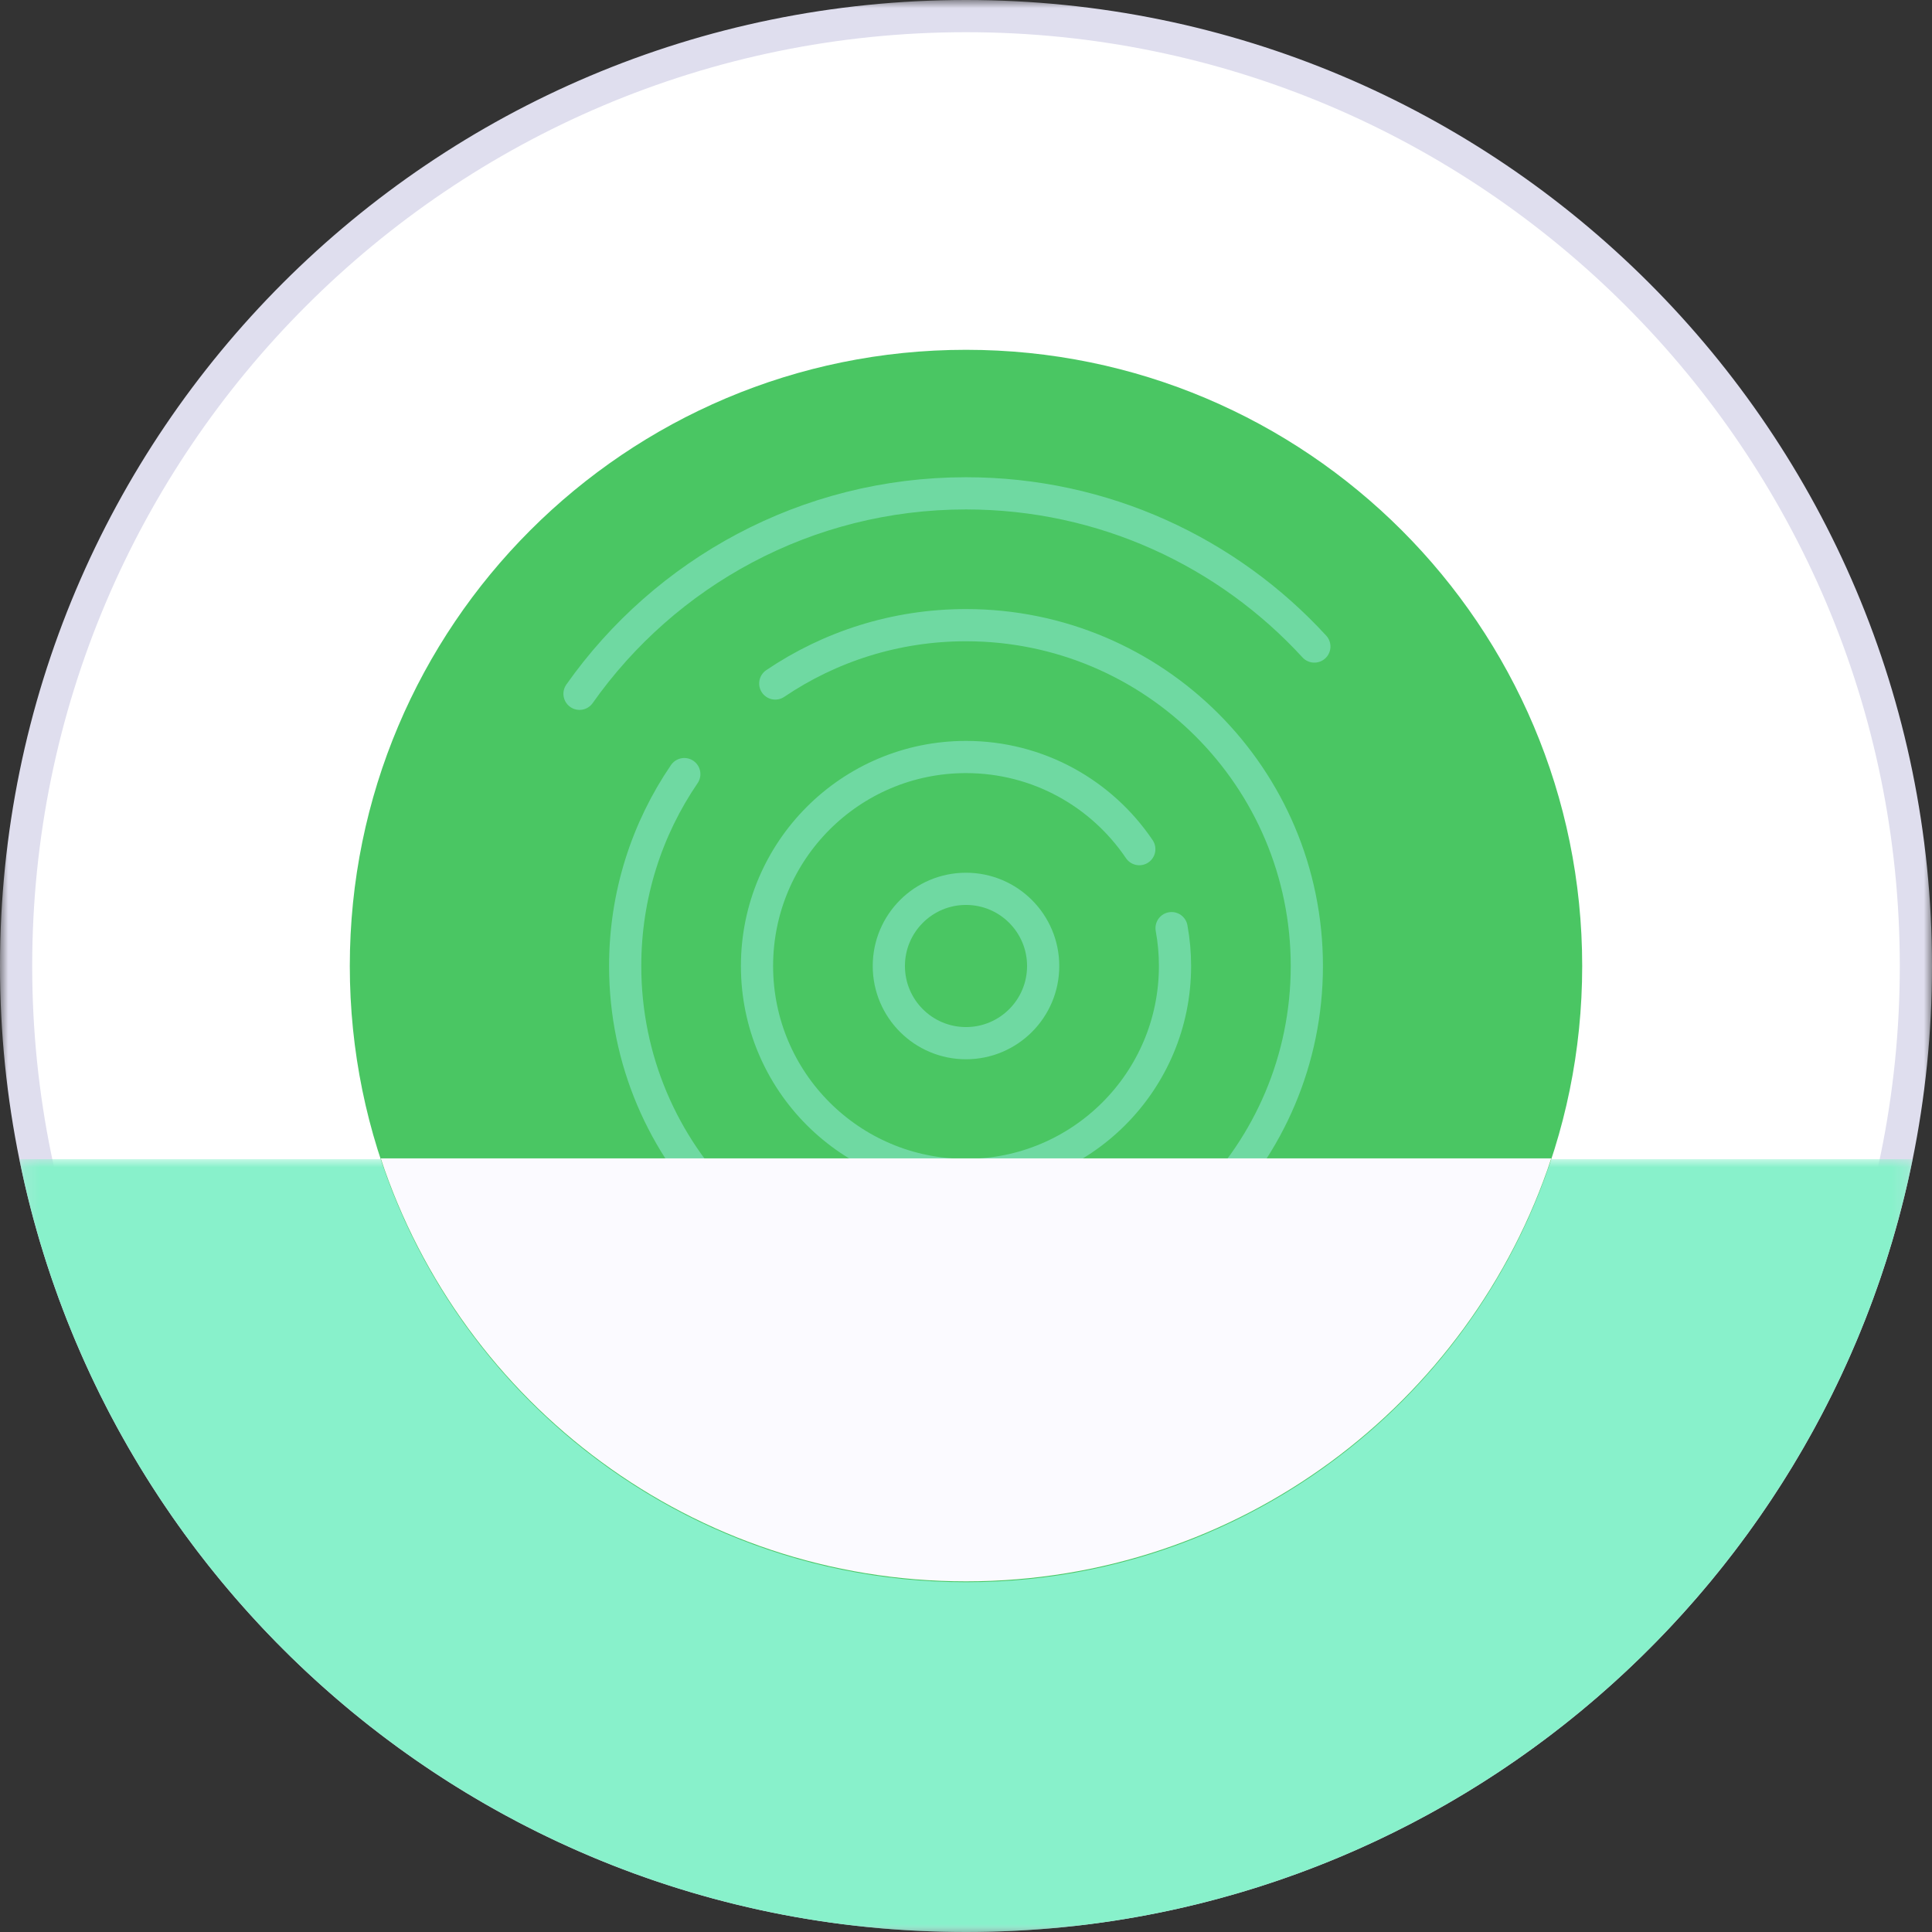 <?xml version="1.0" encoding="UTF-8"?>
<svg width="120px" height="120px" viewBox="0 0 120 120" version="1.1" xmlns="http://www.w3.org/2000/svg" xmlns:xlink="http://www.w3.org/1999/xlink">
    <rect x="0" y="0" width="120" height="120" fill="#333333" stroke="none"/>
    <!-- Generator: Sketch 57.1 (83088) - https://sketch.com -->
    <title>illustrations / safe and secure / 01</title>
    <desc>Created with Sketch.</desc>
    <defs>
        <polygon id="path-1" points="0 0 120 0 120 120 0 120"></polygon>
        <polygon id="path-3" points="0.201 0 117.799 0 117.799 48 0.201 48"></polygon>
    </defs>
    <g id="breakpoints" stroke="none" stroke-width="1" fill="none" fill-rule="evenodd">
        <g id="1920" transform="translate(-357, -8565)">
            <g id="Group-11" transform="translate(357, 8565)">
                <g id="illustrations-/-safe-and-secure-/-01">
                    <g id="Oval-01">
                        <path d="M60,119 C27.468,119 1,92.533 1,60 C1,27.467 27.468,1 60,1 C92.532,1 119,27.467 119,60 C119,92.533 92.532,119 60,119" id="Fill-1" fill="#FFFFFF"></path>
                        <g id="Group-5">
                            <mask id="mask-2" fill="white">
                                <use xlink:href="#path-1"></use>
                            </mask>
                            <g id="Clip-4"></g>
                            <path d="M60,0 C26.862,0 0,26.863 0,60 C0,93.137 26.862,120 60,120 C93.137,120 120,93.137 120,60 C120,26.863 93.137,0 60,0 M60,2 C91.981,2 118,28.019 118,60 C118,91.981 91.981,118 60,118 C28.019,118 2,91.981 2,60 C2,28.019 28.019,2 60,2" id="Fill-3" fill="#DFDEEE" mask="url(#mask-2)"></path>
                        </g>
                        <g id="Group-8" transform="translate(1, 72)">
                            <mask id="mask-4" fill="white">
                                <use xlink:href="#path-3"></use>
                            </mask>
                            <g id="Clip-7"></g>
                            <path d="M0.201,0 C5.761,27.387 29.972,48 59,48 C88.027,48 112.239,27.387 117.799,0 L0.201,0 Z" id="Fill-6" fill="#88F1CB" mask="url(#mask-4)"></path>
                        </g>
                        <path d="M98.273,60 C98.273,81.138 81.138,98.273 60.001,98.273 C38.863,98.273 21.727,81.138 21.727,60 C21.727,38.862 38.863,21.727 60.001,21.727 C81.138,21.727 98.273,38.862 98.273,60" id="Fill-9" fill="#4AC663"></path>
                        <path d="M64.793,60 C64.793,62.647 62.647,64.793 60,64.793 C57.353,64.793 55.207,62.647 55.207,60 C55.207,57.353 57.353,55.207 60,55.207 C62.647,55.207 64.793,57.353 64.793,60 Z" id="Stroke-11" stroke="#6FD9A2" stroke-width="2" stroke-linecap="round" stroke-linejoin="round"></path>
                        <path d="M72.769,57.648 C72.909,58.411 72.982,59.197 72.982,60.001 C72.982,67.169 67.169,72.981 60,72.981 C52.831,72.981 47.019,67.169 47.019,60.001 C47.019,52.831 52.831,47.019 60,47.019 C64.481,47.019 68.432,49.288 70.764,52.742" id="Stroke-13" stroke="#6FD9A2" stroke-width="2" stroke-linecap="round" stroke-linejoin="round"></path>
                        <path d="M48.153,42.453 C51.534,40.166 55.611,38.83 60.001,38.83 C71.692,38.83 81.17,48.308 81.17,60 C81.17,71.691 71.692,81.169 60.001,81.169 C48.308,81.169 38.831,71.691 38.831,60 C38.831,55.579 40.185,51.475 42.503,48.081" id="Stroke-15" stroke="#6FD9A2" stroke-width="2" stroke-linecap="round" stroke-linejoin="round"></path>
                        <path d="M35.995,43.093 C41.31,35.561 50.08,30.642 60,30.642 C68.563,30.642 76.27,34.308 81.637,40.157" id="Stroke-17" stroke="#6FD9A2" stroke-width="2" stroke-linecap="round" stroke-linejoin="round"></path>
                        <path d="M23.649,71.948 C28.683,87.207 43.054,98.221 60.001,98.221 C76.946,98.221 91.317,87.207 96.352,71.948 L23.649,71.948 Z" id="Fill-19" fill="#FBFAFF"></path>
                    </g>
                </g>
            </g>
        </g>
    </g>
</svg>